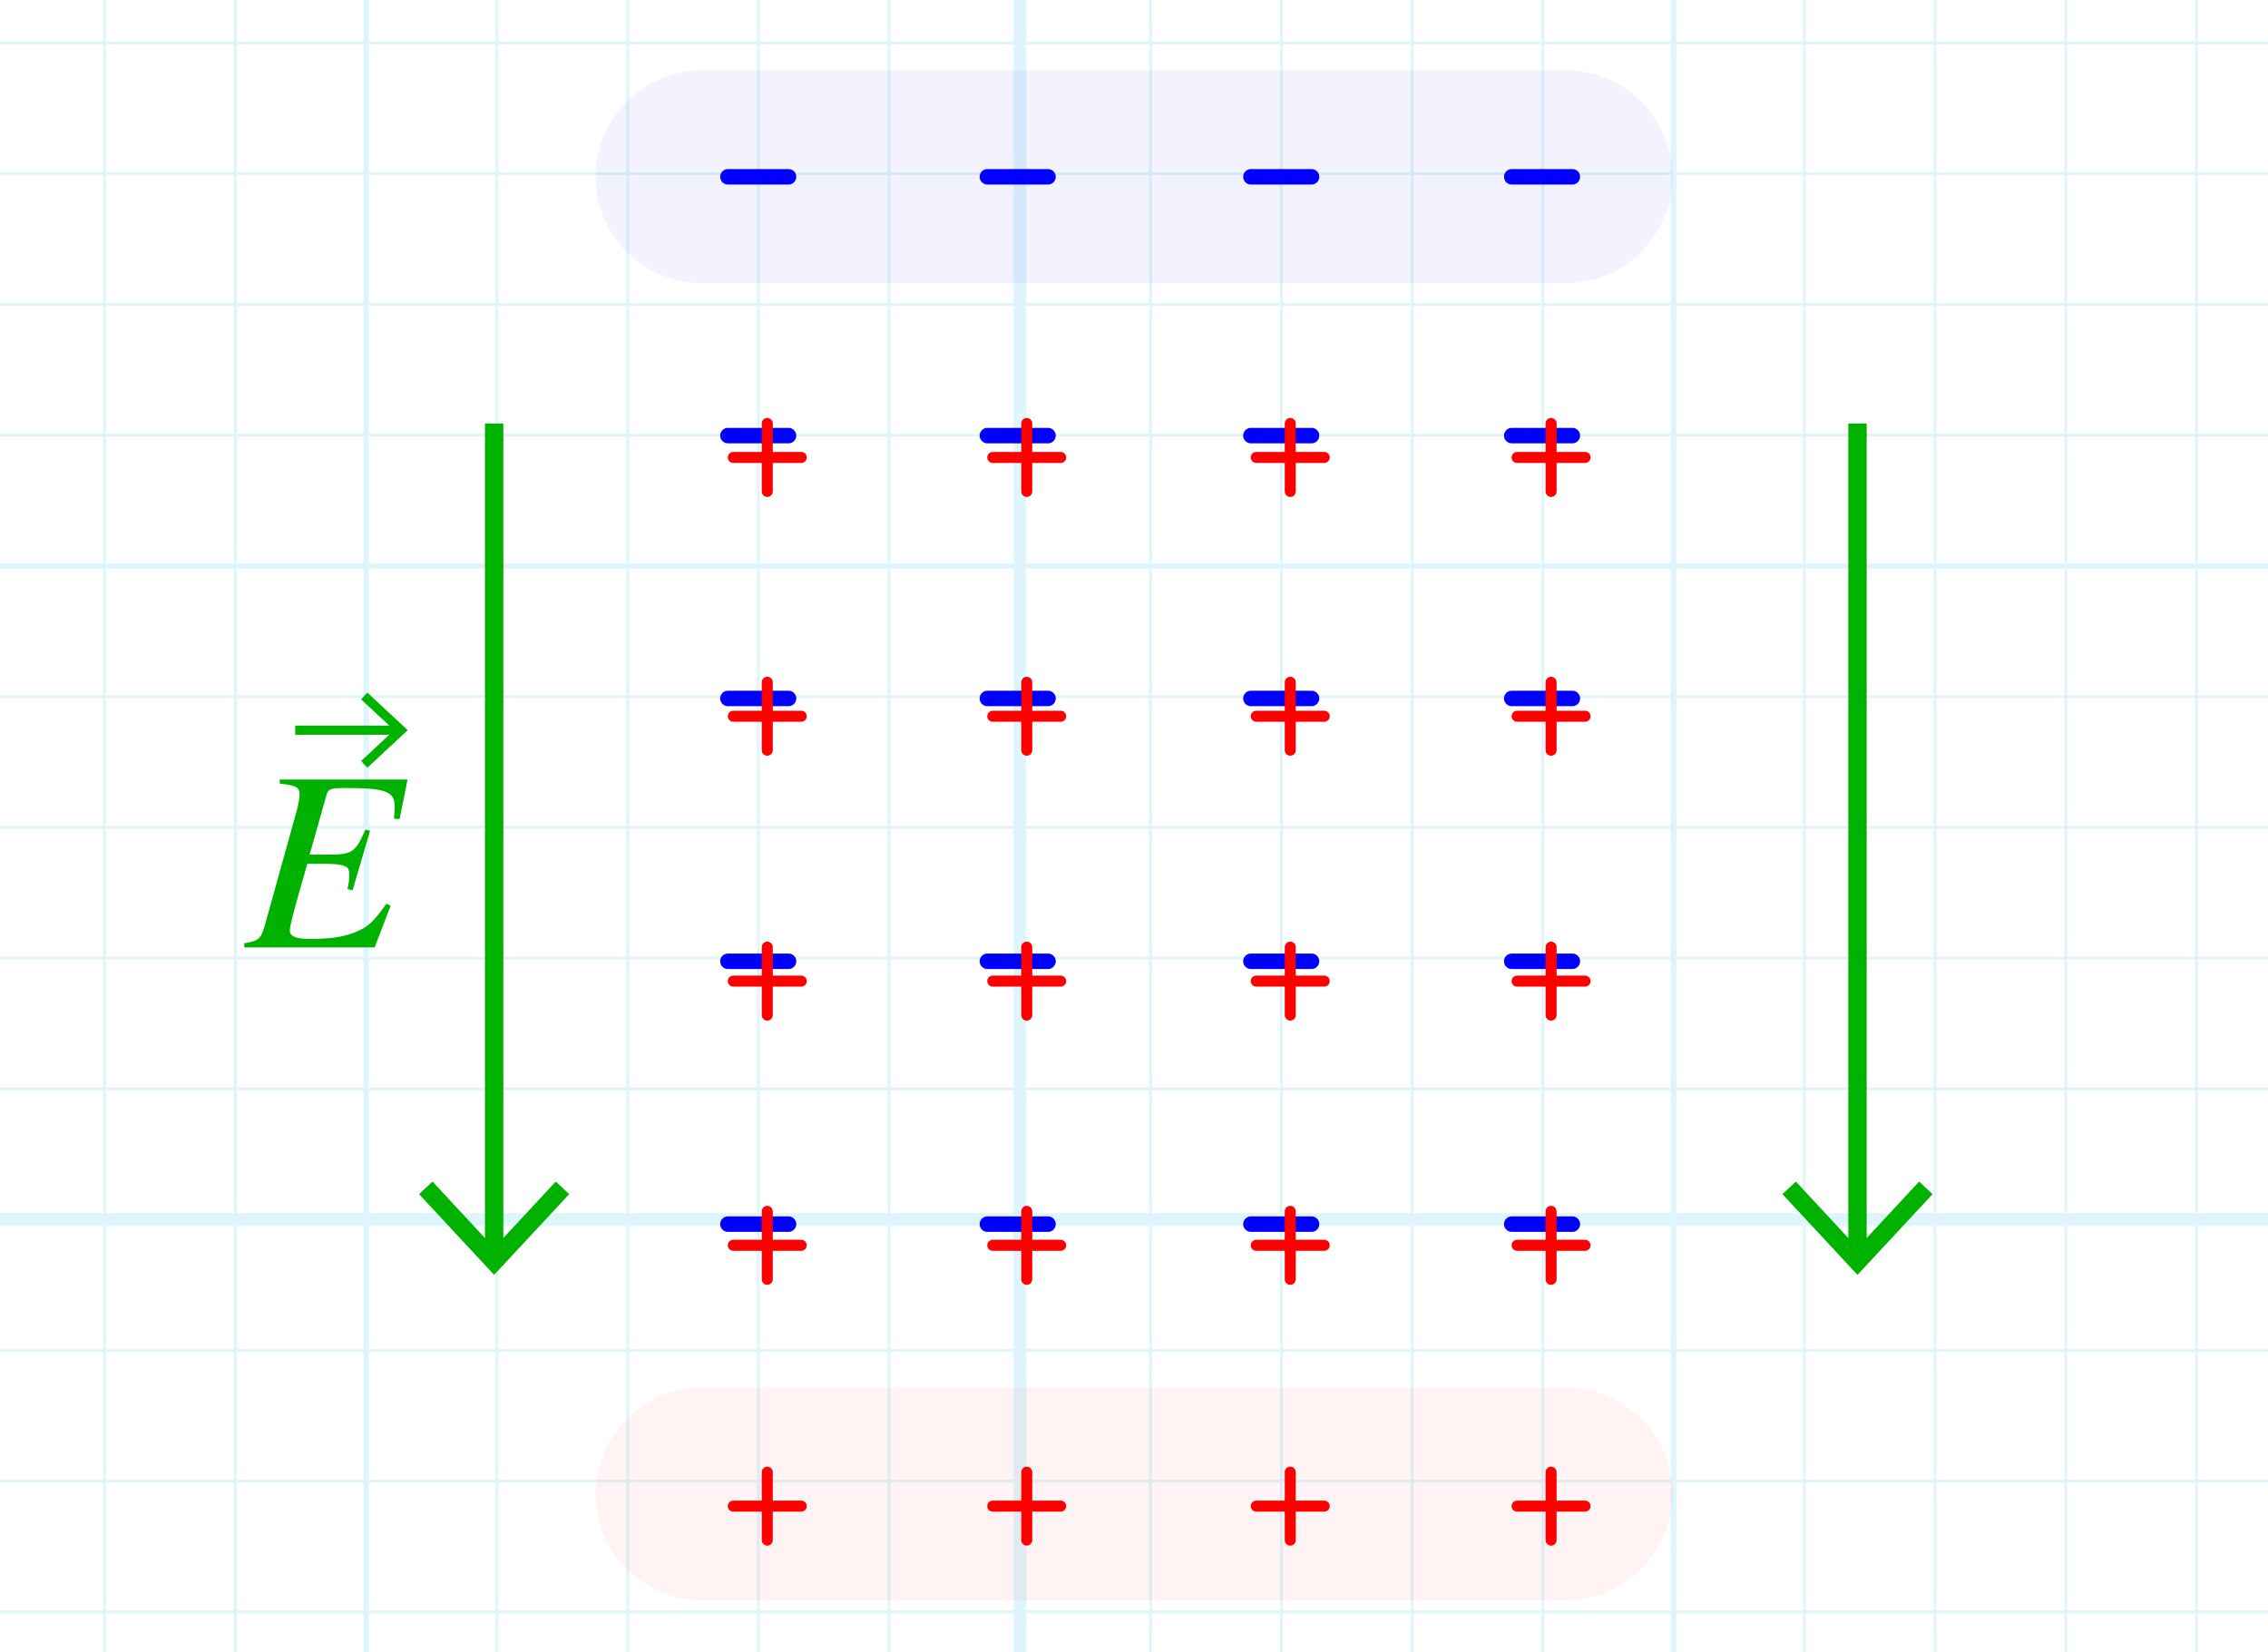 <?xml version="1.0" encoding="utf-8"?>
<!-- Generator: Adobe Illustrator 26.0.0, SVG Export Plug-In . SVG Version: 6.00 Build 0)  -->
<svg version="1.1" xmlns="http://www.w3.org/2000/svg" xmlns:xlink="http://www.w3.org/1999/xlink" x="0px" y="0px"
	 viewBox="0 0 123.552 90" style="enable-background:new 0 0 123.552 90;" xml:space="preserve">
<style type="text/css">
	.st0{opacity:0.5;}
	.st1{opacity:0.25;clip-path:url(#SVGID_00000016780176265886219250000009249690470909856902_);}
	.st2{fill:none;stroke:#00ABEB;stroke-width:0.15;stroke-miterlimit:10;}
	.st3{fill:none;stroke:#00ABEB;stroke-width:0.3;stroke-miterlimit:10;}
	.st4{fill:none;stroke:#00ABEB;stroke-width:0.7;stroke-miterlimit:10;}
	.st5{display:none;}
	.st6{display:inline;fill:none;stroke:#000000;stroke-width:1.795;stroke-miterlimit:10;}
	.st7{display:inline;}
	.st8{fill:none;stroke:#FF0000;stroke-width:0.987;stroke-linecap:round;stroke-linejoin:round;}
	.st9{fill:#FF0000;}
	.st10{fill:none;stroke:#000000;stroke-width:0.3;stroke-miterlimit:10;}
	.st11{display:inline;fill:none;stroke:#000000;stroke-width:1.843;stroke-miterlimit:10;}
	.st12{fill:none;stroke:#00B200;stroke-width:0.5;stroke-miterlimit:10;}
	.st13{fill:#00B200;}
	.st14{opacity:0.05;fill:#0000FF;}
	.st15{opacity:0.05;fill:#FF0000;}
	.st16{fill:none;stroke:#00B200;stroke-miterlimit:10;}
	.st17{fill:none;stroke:#0000FF;stroke-width:0.843;stroke-linecap:round;stroke-linejoin:round;stroke-miterlimit:10;}
	.st18{fill:none;stroke:#FF0000;stroke-width:0.6;stroke-linecap:round;stroke-linejoin:round;stroke-miterlimit:10;}
</style>
<g id="Graph_paper" class="st0">
	<g id="Clipped_grid">
		<defs>
			<rect id="SVGID_1_" x="-12.951" y="-2.552" width="188.613" height="138.479"/>
		</defs>
		<clipPath id="SVGID_00000099664248652687804810000013709738316653415071_">
			<use xlink:href="#SVGID_1_"  style="overflow:visible;"/>
		</clipPath>
		
			<g id="Grid_00000060005542146034257920000005065612243763103930_" style="opacity:0.25;clip-path:url(#SVGID_00000099664248652687804810000013709738316653415071_);">
			<g id="Horizontal_1_mm">
				<line class="st2" x1="-87.077" y1="-68.884" x2="482.884" y2="-68.884"/>
				<line class="st2" x1="-87.077" y1="-76.007" x2="482.884" y2="-76.007"/>
				<line class="st2" x1="-87.077" y1="351.334" x2="482.884" y2="351.334"/>
				<line class="st2" x1="-87.077" y1="344.211" x2="482.884" y2="344.211"/>
				<line class="st2" x1="-87.077" y1="337.09" x2="482.884" y2="337.09"/>
				<line class="st2" x1="-87.077" y1="329.967" x2="482.884" y2="329.967"/>
				<line class="st2" x1="-87.077" y1="322.844" x2="482.884" y2="322.844"/>
				<line class="st2" x1="-87.077" y1="315.723" x2="482.884" y2="315.723"/>
				<line class="st2" x1="-87.077" y1="308.6" x2="482.884" y2="308.6"/>
				<line class="st2" x1="-87.077" y1="301.479" x2="482.884" y2="301.479"/>
				<line class="st2" x1="-87.077" y1="294.355" x2="482.884" y2="294.355"/>
				<line class="st2" x1="-87.077" y1="287.232" x2="482.884" y2="287.232"/>
				<line class="st2" x1="-87.077" y1="280.111" x2="482.884" y2="280.111"/>
				<line class="st2" x1="-87.077" y1="272.988" x2="482.884" y2="272.988"/>
				<line class="st2" x1="-87.077" y1="265.865" x2="482.884" y2="265.865"/>
				<line class="st2" x1="-87.077" y1="258.744" x2="482.884" y2="258.744"/>
				<line class="st2" x1="-87.077" y1="251.621" x2="482.884" y2="251.621"/>
				<line class="st2" x1="-87.077" y1="244.498" x2="482.884" y2="244.498"/>
				<line class="st2" x1="-87.077" y1="237.377" x2="482.884" y2="237.377"/>
				<line class="st2" x1="-87.077" y1="230.254" x2="482.884" y2="230.254"/>
				<line class="st2" x1="-87.077" y1="223.131" x2="482.884" y2="223.131"/>
				<line class="st2" x1="-87.077" y1="216.01" x2="482.884" y2="216.01"/>
				<line class="st2" x1="-87.077" y1="208.887" x2="482.884" y2="208.887"/>
				<line class="st2" x1="-87.077" y1="201.763" x2="482.884" y2="201.763"/>
				<line class="st2" x1="-87.077" y1="194.642" x2="482.884" y2="194.642"/>
				<line class="st2" x1="-87.077" y1="187.519" x2="482.884" y2="187.519"/>
				<line class="st2" x1="-87.077" y1="180.398" x2="482.884" y2="180.398"/>
				<line class="st2" x1="-87.077" y1="173.275" x2="482.884" y2="173.275"/>
				<line class="st2" x1="-87.077" y1="166.152" x2="482.884" y2="166.152"/>
				<line class="st2" x1="-87.077" y1="159.031" x2="482.884" y2="159.031"/>
				<line class="st2" x1="-87.077" y1="151.908" x2="482.884" y2="151.908"/>
				<line class="st2" x1="-87.077" y1="144.785" x2="482.884" y2="144.785"/>
				<line class="st2" x1="-87.077" y1="137.664" x2="482.884" y2="137.664"/>
				<line class="st2" x1="-87.077" y1="130.541" x2="482.884" y2="130.541"/>
				<line class="st2" x1="-87.077" y1="123.418" x2="482.884" y2="123.418"/>
				<line class="st2" x1="-87.077" y1="116.298" x2="482.884" y2="116.298"/>
				<line class="st2" x1="-87.077" y1="109.174" x2="482.884" y2="109.174"/>
				<line class="st2" x1="-87.077" y1="102.051" x2="482.884" y2="102.051"/>
				<line class="st2" x1="-87.077" y1="94.931" x2="482.884" y2="94.931"/>
				<line class="st2" x1="-87.077" y1="87.807" x2="482.884" y2="87.807"/>
				<line class="st2" x1="-87.077" y1="80.684" x2="482.884" y2="80.684"/>
				<line class="st2" x1="-87.077" y1="73.564" x2="482.884" y2="73.564"/>
				<line class="st2" x1="-87.077" y1="66.439" x2="482.884" y2="66.439"/>
				<line class="st2" x1="-87.077" y1="59.319" x2="482.884" y2="59.319"/>
				<line class="st2" x1="-87.077" y1="52.195" x2="482.884" y2="52.195"/>
				<line class="st2" x1="-87.077" y1="45.072" x2="482.884" y2="45.072"/>
				<line class="st2" x1="-87.077" y1="37.952" x2="482.884" y2="37.952"/>
				<line class="st2" x1="-87.077" y1="30.829" x2="482.884" y2="30.829"/>
				<line class="st2" x1="-87.077" y1="23.705" x2="482.884" y2="23.705"/>
				<line class="st2" x1="-87.077" y1="16.585" x2="482.884" y2="16.585"/>
				<line class="st2" x1="-87.077" y1="9.462" x2="482.884" y2="9.462"/>
				<line class="st2" x1="-87.077" y1="2.338" x2="482.884" y2="2.338"/>
				<line class="st2" x1="-87.077" y1="-4.782" x2="482.884" y2="-4.782"/>
				<line class="st2" x1="-87.077" y1="-11.905" x2="482.884" y2="-11.905"/>
				<line class="st2" x1="-87.077" y1="-19.029" x2="482.884" y2="-19.029"/>
				<line class="st2" x1="-87.077" y1="-26.149" x2="482.884" y2="-26.149"/>
				<line class="st2" x1="-87.077" y1="-33.273" x2="482.884" y2="-33.273"/>
				<line class="st2" x1="-87.077" y1="-40.394" x2="482.884" y2="-40.394"/>
				<line class="st2" x1="-87.077" y1="-47.517" x2="482.884" y2="-47.517"/>
				<line class="st2" x1="-87.077" y1="-54.64" x2="482.884" y2="-54.64"/>
				<line class="st2" x1="-87.077" y1="-61.761" x2="482.884" y2="-61.761"/>
			</g>
			<g id="Vertical_1_mm">
				<g>
					<line class="st2" x1="-86.888" y1="351.299" x2="-86.888" y2="-76.196"/>
				</g>
				<line class="st2" x1="-79.767" y1="351.299" x2="-79.767" y2="-76.196"/>
				<line class="st2" x1="-72.644" y1="351.299" x2="-72.644" y2="-76.196"/>
				<line class="st2" x1="-65.521" y1="351.299" x2="-65.521" y2="-76.196"/>
				<line class="st2" x1="-58.4" y1="351.299" x2="-58.4" y2="-76.196"/>
				<line class="st2" x1="-51.277" y1="351.299" x2="-51.277" y2="-76.196"/>
				<line class="st2" x1="-44.154" y1="351.299" x2="-44.154" y2="-76.196"/>
				<line class="st2" x1="-37.033" y1="351.299" x2="-37.033" y2="-76.196"/>
				<line class="st2" x1="-29.909" y1="351.299" x2="-29.909" y2="-76.196"/>
				<line class="st2" x1="-22.788" y1="351.299" x2="-22.788" y2="-76.196"/>
				<line class="st2" x1="-15.665" y1="351.299" x2="-15.665" y2="-76.196"/>
				<line class="st2" x1="-8.542" y1="351.299" x2="-8.542" y2="-76.196"/>
				<line class="st2" x1="-1.421" y1="351.299" x2="-1.421" y2="-76.196"/>
				<line class="st2" x1="5.702" y1="351.299" x2="5.702" y2="-76.196"/>
				<line class="st2" x1="12.825" y1="351.299" x2="12.825" y2="-76.196"/>
				<line class="st2" x1="19.946" y1="351.299" x2="19.946" y2="-76.196"/>
				<line class="st2" x1="27.069" y1="351.299" x2="27.069" y2="-76.196"/>
				<line class="st2" x1="34.192" y1="351.299" x2="34.192" y2="-76.196"/>
				<line class="st2" x1="41.313" y1="351.299" x2="41.313" y2="-76.196"/>
				<line class="st2" x1="48.436" y1="351.299" x2="48.436" y2="-76.196"/>
				<line class="st2" x1="55.559" y1="351.299" x2="55.559" y2="-76.196"/>
				<line class="st2" x1="62.68" y1="351.299" x2="62.68" y2="-76.196"/>
				<line class="st2" x1="69.803" y1="351.299" x2="69.803" y2="-76.196"/>
				<line class="st2" x1="76.926" y1="351.299" x2="76.926" y2="-76.196"/>
				<line class="st2" x1="84.048" y1="351.299" x2="84.048" y2="-76.196"/>
				<line class="st2" x1="91.171" y1="351.299" x2="91.171" y2="-76.196"/>
				<line class="st2" x1="98.292" y1="351.299" x2="98.292" y2="-76.196"/>
				<line class="st2" x1="105.415" y1="351.299" x2="105.415" y2="-76.196"/>
				<line class="st2" x1="112.538" y1="351.299" x2="112.538" y2="-76.196"/>
				<line class="st2" x1="119.658" y1="351.299" x2="119.658" y2="-76.196"/>
				<line class="st2" x1="126.782" y1="351.299" x2="126.782" y2="-76.196"/>
				<line class="st2" x1="133.905" y1="351.299" x2="133.905" y2="-76.196"/>
				<line class="st2" x1="141.026" y1="351.299" x2="141.026" y2="-76.196"/>
				<line class="st2" x1="148.149" y1="351.299" x2="148.149" y2="-76.196"/>
				<line class="st2" x1="155.272" y1="351.299" x2="155.272" y2="-76.196"/>
				<line class="st2" x1="162.393" y1="351.299" x2="162.393" y2="-76.196"/>
				<line class="st2" x1="169.516" y1="351.299" x2="169.516" y2="-76.196"/>
				<line class="st2" x1="176.639" y1="351.299" x2="176.639" y2="-76.196"/>
				<line class="st2" x1="183.759" y1="351.299" x2="183.759" y2="-76.196"/>
				<line class="st2" x1="190.882" y1="351.299" x2="190.882" y2="-76.196"/>
				<line class="st2" x1="198.003" y1="351.299" x2="198.003" y2="-76.196"/>
				<line class="st2" x1="205.128" y1="351.299" x2="205.128" y2="-76.196"/>
				<line class="st2" x1="212.251" y1="351.299" x2="212.251" y2="-76.196"/>
				<line class="st2" x1="219.371" y1="351.299" x2="219.371" y2="-76.196"/>
				<line class="st2" x1="226.495" y1="351.299" x2="226.495" y2="-76.196"/>
				<line class="st2" x1="233.618" y1="351.299" x2="233.618" y2="-76.196"/>
				<line class="st2" x1="240.738" y1="351.299" x2="240.738" y2="-76.196"/>
				<line class="st2" x1="247.862" y1="351.299" x2="247.862" y2="-76.196"/>
				<line class="st2" x1="254.984" y1="351.299" x2="254.984" y2="-76.196"/>
				<line class="st2" x1="262.105" y1="351.299" x2="262.105" y2="-76.196"/>
				<line class="st2" x1="269.228" y1="351.299" x2="269.228" y2="-76.196"/>
				<line class="st2" x1="276.351" y1="351.299" x2="276.351" y2="-76.196"/>
				<line class="st2" x1="283.472" y1="351.299" x2="283.472" y2="-76.196"/>
				<line class="st2" x1="290.595" y1="351.299" x2="290.595" y2="-76.196"/>
				<line class="st2" x1="297.718" y1="351.299" x2="297.718" y2="-76.196"/>
				<line class="st2" x1="304.839" y1="351.299" x2="304.839" y2="-76.196"/>
				<line class="st2" x1="311.964" y1="351.299" x2="311.964" y2="-76.196"/>
				<line class="st2" x1="319.084" y1="351.299" x2="319.084" y2="-76.196"/>
				<line class="st2" x1="326.207" y1="351.299" x2="326.207" y2="-76.196"/>
				<line class="st2" x1="333.331" y1="351.299" x2="333.331" y2="-76.196"/>
				<line class="st2" x1="340.451" y1="351.299" x2="340.451" y2="-76.196"/>
				<line class="st2" x1="347.574" y1="351.299" x2="347.574" y2="-76.196"/>
				<line class="st2" x1="354.697" y1="351.299" x2="354.697" y2="-76.196"/>
				<line class="st2" x1="361.818" y1="351.299" x2="361.818" y2="-76.196"/>
				<line class="st2" x1="368.941" y1="351.299" x2="368.941" y2="-76.196"/>
				<line class="st2" x1="376.064" y1="351.299" x2="376.064" y2="-76.196"/>
				<line class="st2" x1="383.185" y1="351.299" x2="383.185" y2="-76.196"/>
				<line class="st2" x1="390.308" y1="351.299" x2="390.308" y2="-76.196"/>
				<line class="st2" x1="397.431" y1="351.299" x2="397.431" y2="-76.196"/>
				<line class="st2" x1="404.552" y1="351.299" x2="404.552" y2="-76.196"/>
				<line class="st2" x1="411.675" y1="351.299" x2="411.675" y2="-76.196"/>
				<line class="st2" x1="418.798" y1="351.299" x2="418.798" y2="-76.196"/>
				<line class="st2" x1="425.92" y1="351.299" x2="425.92" y2="-76.196"/>
				<line class="st2" x1="433.043" y1="351.299" x2="433.043" y2="-76.196"/>
				<line class="st2" x1="440.164" y1="351.299" x2="440.164" y2="-76.196"/>
				<line class="st2" x1="447.287" y1="351.299" x2="447.287" y2="-76.196"/>
				<line class="st2" x1="454.41" y1="351.299" x2="454.41" y2="-76.196"/>
				<line class="st2" x1="461.531" y1="351.299" x2="461.531" y2="-76.196"/>
				<line class="st2" x1="468.654" y1="351.299" x2="468.654" y2="-76.196"/>
				<line class="st2" x1="475.777" y1="351.299" x2="475.777" y2="-76.196"/>
				<line class="st2" x1="482.898" y1="351.299" x2="482.898" y2="-76.196"/>
			</g>
			<g id="Horizontal_5_mm_1_">
				<line class="st3" x1="-87.767" y1="351.334" x2="482.884" y2="351.334"/>
				<line class="st3" x1="-87.767" y1="315.723" x2="482.884" y2="315.723"/>
				<line class="st3" x1="-87.767" y1="280.111" x2="482.884" y2="280.111"/>
				<line class="st3" x1="-87.767" y1="244.498" x2="482.884" y2="244.498"/>
				<line class="st3" x1="-87.767" y1="208.887" x2="482.884" y2="208.887"/>
				<line class="st3" x1="-87.767" y1="173.275" x2="482.884" y2="173.275"/>
				<line class="st3" x1="-87.767" y1="137.664" x2="482.884" y2="137.664"/>
				<line class="st3" x1="-87.767" y1="102.051" x2="482.884" y2="102.051"/>
				<line class="st3" x1="-87.767" y1="66.439" x2="482.884" y2="66.439"/>
				<line class="st3" x1="-87.767" y1="30.829" x2="482.884" y2="30.829"/>
				<line class="st3" x1="-87.767" y1="-4.782" x2="482.884" y2="-4.782"/>
			</g>
			<g id="Vertical_5_mm">
				<line class="st3" x1="-86.888" y1="351.299" x2="-86.888" y2="-76.887"/>
				<line class="st3" x1="-51.277" y1="351.299" x2="-51.277" y2="-76.887"/>
				<line class="st3" x1="-15.665" y1="351.299" x2="-15.665" y2="-76.887"/>
				<line class="st3" x1="19.946" y1="351.299" x2="19.946" y2="-76.887"/>
				<line class="st3" x1="55.559" y1="351.299" x2="55.559" y2="-76.887"/>
				<line class="st3" x1="91.171" y1="351.299" x2="91.171" y2="-76.887"/>
				<line class="st3" x1="126.782" y1="351.299" x2="126.782" y2="-76.887"/>
				<line class="st3" x1="162.393" y1="351.299" x2="162.393" y2="-76.887"/>
				<line class="st3" x1="198.003" y1="351.299" x2="198.003" y2="-76.887"/>
				<line class="st3" x1="233.618" y1="351.299" x2="233.618" y2="-76.887"/>
				<line class="st3" x1="269.228" y1="351.299" x2="269.228" y2="-76.887"/>
				<line class="st3" x1="304.839" y1="351.299" x2="304.839" y2="-76.887"/>
				<line class="st3" x1="340.451" y1="351.299" x2="340.451" y2="-76.887"/>
				<line class="st3" x1="376.064" y1="351.299" x2="376.064" y2="-76.887"/>
				<line class="st3" x1="411.675" y1="351.299" x2="411.675" y2="-76.887"/>
				<line class="st3" x1="447.287" y1="351.299" x2="447.287" y2="-76.887"/>
				<line class="st3" x1="482.898" y1="351.299" x2="482.898" y2="-76.887"/>
			</g>
			<g id="Horizontal_10_mm">
				<line id="_x31_9_1_" class="st4" x1="-87.767" y1="351.334" x2="482.884" y2="351.334"/>
				<line id="_x32_0" class="st4" x1="-87.767" y1="280.111" x2="482.884" y2="280.111"/>
				<line id="_x32_1" class="st4" x1="-87.767" y1="208.887" x2="482.884" y2="208.887"/>
				<line id="_x32_2" class="st4" x1="-87.767" y1="137.664" x2="482.884" y2="137.664"/>
				<line id="_x32_3" class="st4" x1="-87.767" y1="66.439" x2="482.884" y2="66.439"/>
				<line id="_x32_4" class="st4" x1="-87.767" y1="-4.782" x2="482.884" y2="-4.782"/>
				<line id="_x32_5" class="st4" x1="-87.767" y1="-76.007" x2="482.884" y2="-76.007"/>
			</g>
			<g id="Vertical_10_mm">
				<line id="_x30_" class="st4" x1="-86.888" y1="351.299" x2="-86.888" y2="-76.887"/>
				<line id="_x31_" class="st4" x1="-15.665" y1="351.299" x2="-15.665" y2="-76.887"/>
				<line id="_x32_" class="st4" x1="55.559" y1="351.299" x2="55.559" y2="-76.887"/>
				<line id="_x33_" class="st4" x1="126.782" y1="351.299" x2="126.782" y2="-76.887"/>
				<line id="_x34_" class="st4" x1="198.003" y1="351.299" x2="198.003" y2="-76.887"/>
				<line id="_x35_" class="st4" x1="269.228" y1="351.299" x2="269.228" y2="-76.887"/>
				<line id="_x36_" class="st4" x1="340.451" y1="351.299" x2="340.451" y2="-76.887"/>
				<line id="_x37_" class="st4" x1="411.675" y1="351.299" x2="411.675" y2="-76.887"/>
				<line id="_x38_" class="st4" x1="482.898" y1="351.299" x2="482.898" y2="-76.887"/>
			</g>
		</g>
	</g>
</g>
<g id="Layer_4" class="st5">
	<line class="st6" x1="22.307" y1="45.374" x2="141.026" y2="45.374"/>
	<line class="st6" x1="22.307" y1="88" x2="141.026" y2="88"/>
	<g id="E_vectors_00000159445760926545561910000011963396351350366393_" class="st7">
		<g>
			<g>
				<line class="st8" x1="48.436" y1="46.81" x2="48.436" y2="86.046"/>
				<g>
					<polygon class="st9" points="44.399,82.775 45.122,82.102 48.435,85.667 51.749,82.102 52.472,82.775 48.435,87.117 					"/>
				</g>
			</g>
		</g>
	</g>
	
		<g id="page1_00000026884569438797968800000008227908520844304561_" transform="matrix(1.13 0 0 1.13 -63.986 -66.769)" class="st7">
		<g id="page1_00000137852447742646975830000008036070990958099633_" transform="matrix(1.13 0 0 1.13 -63.986 -64.898)">
			<g>
				<path id="g0-0_00000087378750117470034160000018214999111139115966_" d="M225.675,178.723c0.18,0,0.37,0,0.37-0.212
					c0-0.212-0.19-0.212-0.37-0.212h-5.724c-0.18,0-0.37,0-0.37,0.212c0,0.212,0.19,0.212,0.37,0.212H225.675z"/>
			</g>
			<g>
				<path id="g1-27_00000119076178614626798960000004482211330424034488_" d="M232.306,177.168c0.138,0,0.487,0,0.487-0.339
					c0-0.233-0.201-0.233-0.391-0.233h-2.338c-1.587,0-2.73,1.767-2.73,3.015c0,0.899,0.582,1.65,1.534,1.65
					c1.248,0,2.613-1.344,2.613-2.931c0-0.413-0.095-0.815-0.349-1.164H232.306z M228.878,181.051c-0.54,0-0.931-0.413-0.931-1.143
					c0-0.635,0.381-2.74,1.936-2.74c0.455,0,0.963,0.222,0.963,1.037c0,0.37-0.169,1.259-0.54,1.873
					C229.926,180.701,229.354,181.051,228.878,181.051z"/>
			</g>
			<g>
				<path id="g1-65" d="M234.998,179.982c-0.37,0.624-0.73,0.836-1.238,0.868c-0.116,0.011-0.201,0.011-0.201,0.201
					c0,0.063,0.053,0.106,0.127,0.106c0.19,0,0.667-0.021,0.857-0.021c0.307,0,0.645,0.021,0.942,0.021c0.063,0,0.19,0,0.19-0.201
					c0-0.095-0.085-0.106-0.148-0.106c-0.243-0.021-0.444-0.106-0.444-0.36c0-0.148,0.063-0.264,0.201-0.497l0.804-1.333h2.698
					c0.011,0.095,0.011,0.18,0.021,0.275c0.032,0.275,0.159,1.375,0.159,1.576c0,0.317-0.54,0.339-0.709,0.339
					c-0.116,0-0.233,0-0.233,0.19c0,0.116,0.095,0.116,0.159,0.116c0.18,0,0.391-0.021,0.571-0.021h0.603
					c0.645,0,1.111,0.021,1.121,0.021c0.074,0,0.19,0,0.19-0.201c0-0.106-0.095-0.106-0.254-0.106c-0.582,0-0.592-0.095-0.624-0.413
					l-0.645-6.602c-0.021-0.212-0.063-0.233-0.18-0.233c-0.106,0-0.169,0.021-0.264,0.18L234.998,179.982z M236.267,178.353
					l2.127-3.555l0.36,3.555H236.267z"/>
			</g>
		</g>
		<g id="page1_00000065780087506665020890000017529942047972258209_" transform="matrix(1.13 0 0 1.13 -63.986 -64.898)">
			<g>
				<path id="g1-43_00000073702636084763669420000018444083619857508772_" d="M223.157,145.5h2.92c0.148,0,0.339,0,0.339-0.19
					c0-0.201-0.18-0.201-0.339-0.201h-2.92v-2.92c0-0.148,0-0.339-0.19-0.339c-0.201,0-0.201,0.18-0.201,0.339v2.92h-2.92
					c-0.148,0-0.339,0-0.339,0.19c0,0.201,0.18,0.201,0.339,0.201h2.92v2.92c0,0.148,0,0.339,0.19,0.339
					c0.201,0,0.201-0.18,0.201-0.339V145.5z"/>
			</g>
			<g>
				<path id="g0-27" d="M232.368,143.955c0.138,0,0.487,0,0.487-0.339c0-0.233-0.201-0.233-0.391-0.233h-2.338
					c-1.587,0-2.73,1.767-2.73,3.015c0,0.899,0.582,1.65,1.534,1.65c1.248,0,2.613-1.344,2.613-2.931
					c0-0.413-0.095-0.815-0.349-1.164H232.368z M228.94,147.838c-0.54,0-0.931-0.413-0.931-1.143c0-0.635,0.381-2.74,1.936-2.74
					c0.455,0,0.963,0.222,0.963,1.037c0,0.37-0.169,1.259-0.54,1.873C229.987,147.489,229.416,147.838,228.94,147.838z"/>
			</g>
			<g>
				<path id="g0-65" d="M235.059,146.769c-0.37,0.624-0.73,0.836-1.238,0.868c-0.116,0.011-0.201,0.011-0.201,0.201
					c0,0.063,0.053,0.106,0.127,0.106c0.19,0,0.667-0.021,0.857-0.021c0.307,0,0.645,0.021,0.942,0.021c0.063,0,0.19,0,0.19-0.201
					c0-0.095-0.085-0.106-0.148-0.106c-0.243-0.021-0.444-0.106-0.444-0.36c0-0.148,0.063-0.264,0.201-0.497l0.804-1.333h2.698
					c0.011,0.095,0.011,0.18,0.021,0.275c0.032,0.275,0.159,1.375,0.159,1.576c0,0.317-0.54,0.339-0.709,0.339
					c-0.116,0-0.233,0-0.233,0.19c0,0.116,0.095,0.116,0.159,0.116c0.18,0,0.391-0.021,0.571-0.021h0.603
					c0.645,0,1.111,0.021,1.121,0.021c0.074,0,0.19,0,0.19-0.201c0-0.106-0.095-0.106-0.254-0.106c-0.582,0-0.592-0.095-0.624-0.413
					l-0.645-6.602c-0.021-0.212-0.063-0.233-0.18-0.233c-0.106,0-0.169,0.021-0.264,0.18L235.059,146.769z M236.329,145.14
					l2.127-3.555l0.36,3.555H236.329z"/>
			</g>
		</g>
	</g>
	
		<g id="page1_00000001653487410916423210000016095628448541005190_" transform="matrix(1.13 0 0 1.13 -63.986 -61.014)" class="st7">
		<g>
			<g id="g0-69">
				<path class="st9" d="M118.771,111.776c0.012-0.036,0.048-0.12,0.048-0.167c0-0.06-0.048-0.12-0.12-0.12
					c-0.048,0-0.072,0.012-0.108,0.048c-0.024,0.012-0.024,0.036-0.132,0.275c-0.705,1.674-1.219,2.391-3.132,2.391h-1.745
					c-0.167,0-0.191,0-0.263-0.012c-0.132-0.012-0.143-0.036-0.143-0.132c0-0.084,0.024-0.155,0.048-0.263l0.825-3.3h1.184
					c0.933,0,1.004,0.203,1.004,0.562c0,0.12,0,0.227-0.084,0.586c-0.024,0.048-0.036,0.096-0.036,0.132
					c0,0.084,0.06,0.12,0.132,0.12c0.108,0,0.12-0.084,0.167-0.251l0.681-2.774c0-0.06-0.048-0.12-0.12-0.12
					c-0.108,0-0.12,0.048-0.167,0.215c-0.239,0.921-0.478,1.184-1.542,1.184h-1.136l0.741-2.941
					c0.108-0.418,0.132-0.454,0.622-0.454h1.71c1.47,0,1.769,0.395,1.769,1.303c0,0.012,0,0.347-0.048,0.741
					c-0.012,0.048-0.024,0.12-0.024,0.143c0,0.096,0.06,0.132,0.132,0.132c0.084,0,0.132-0.048,0.155-0.263l0.251-2.092
					c0-0.036,0.024-0.155,0.024-0.179c0-0.132-0.108-0.132-0.323-0.132h-5.834c-0.227,0-0.347,0-0.347,0.215
					c0,0.132,0.084,0.132,0.287,0.132c0.741,0,0.741,0.084,0.741,0.215c0,0.06-0.012,0.108-0.048,0.239l-1.614,6.456
					c-0.108,0.418-0.132,0.538-0.968,0.538c-0.227,0-0.347,0-0.347,0.215c0,0.132,0.072,0.132,0.311,0.132h6.001
					c0.263,0,0.275-0.012,0.359-0.203L118.771,111.776z"/>
			</g>
		</g>
		<g>
			<g id="g2-61">
				<path class="st9" d="M131.219,110.676c0.167,0,0.383,0,0.383-0.215c0-0.227-0.203-0.227-0.383-0.227h-7.042
					c-0.167,0-0.383,0-0.383,0.215c0,0.227,0.203,0.227,0.383,0.227H131.219z M131.219,112.9c0.167,0,0.383,0,0.383-0.215
					c0-0.227-0.203-0.227-0.383-0.227h-7.042c-0.167,0-0.383,0-0.383,0.215c0,0.227,0.203,0.227,0.383,0.227H131.219z"/>
			</g>
		</g>
		<g>
			<g id="g0-27_00000143597986707832021580000005236723229426170023_">
				<path class="st9" d="M144.032,101.955c0.155,0,0.55,0,0.55-0.383c0-0.263-0.227-0.263-0.442-0.263h-2.642
					c-1.793,0-3.084,1.997-3.084,3.407c0,1.016,0.658,1.865,1.734,1.865c1.411,0,2.953-1.518,2.953-3.312
					c0-0.466-0.108-0.921-0.395-1.315H144.032z M140.159,106.342c-0.61,0-1.052-0.466-1.052-1.291c0-0.717,0.43-3.096,2.188-3.096
					c0.514,0,1.088,0.251,1.088,1.172c0,0.418-0.191,1.423-0.61,2.116C141.342,105.948,140.697,106.342,140.159,106.342z"/>
			</g>
		</g>
		<g>
			<rect x="136.156" y="111.29" class="st9" width="10.689" height="0.54"/>
		</g>
		<g>
			<g id="g0-15_00000071536851304160802210000014639051197091374494_">
				<path class="st9" d="M140.25,120.036c0.179,0,0.383,0,0.383-0.191c0-0.155-0.12-0.155-0.335-0.155h-1.937
					c0.299-1.088,1.004-1.745,2.068-1.745h0.347c0.203,0,0.383,0,0.383-0.191c0-0.155-0.132-0.155-0.347-0.155h-0.406
					c-1.47,0-3.084,1.172-3.084,3.049c0,1.327,0.897,2.224,2.08,2.224c0.765,0,1.518-0.478,1.518-0.598
					c0-0.072-0.036-0.143-0.108-0.143c-0.036,0-0.06,0.012-0.12,0.06c-0.454,0.299-0.897,0.442-1.255,0.442
					c-0.634,0-1.303-0.418-1.303-1.578c0-0.227,0.024-0.538,0.132-1.016H140.25z"/>
			</g>
		</g>
		<g>
			<g id="g1-48_00000041287893323140830700000012837574671086936983_">
				<path class="st9" d="M145.395,122.001c0-0.853-0.088-1.371-0.351-1.881c-0.351-0.701-0.996-0.877-1.435-0.877
					c-1.004,0-1.371,0.749-1.482,0.972c-0.287,0.582-0.303,1.371-0.303,1.785c0,0.526,0.024,1.331,0.406,1.969
					c0.367,0.59,0.956,0.741,1.379,0.741c0.383,0,1.068-0.12,1.467-0.909C145.371,123.228,145.395,122.519,145.395,122.001z
					 M143.609,124.488c-0.271,0-0.821-0.128-0.988-0.964c-0.088-0.454-0.088-1.203-0.088-1.618c0-0.55,0-1.108,0.088-1.546
					c0.167-0.813,0.789-0.893,0.988-0.893c0.271,0,0.821,0.135,0.98,0.861c0.096,0.438,0.096,1.036,0.096,1.578
					c0,0.47,0,1.188-0.096,1.634C144.422,124.376,143.872,124.488,143.609,124.488z"/>
			</g>
		</g>
	</g>
	<g id="page1" transform="matrix(1.13 0 0 1.13 -63.986 -65.346)" class="st7">
		<g>
			<g id="g0-69_00000170993558231392667810000013825224752710190779_">
				<path class="st9" d="M118.771,79.658c0.012-0.036,0.048-0.12,0.048-0.167c0-0.06-0.048-0.12-0.12-0.12
					c-0.048,0-0.072,0.012-0.108,0.048c-0.024,0.012-0.024,0.036-0.132,0.275c-0.705,1.674-1.219,2.391-3.132,2.391h-1.745
					c-0.167,0-0.191,0-0.263-0.012c-0.132-0.012-0.143-0.036-0.143-0.132c0-0.084,0.024-0.155,0.048-0.263l0.825-3.3h1.184
					c0.933,0,1.004,0.203,1.004,0.562c0,0.12,0,0.227-0.084,0.586c-0.024,0.048-0.036,0.096-0.036,0.132
					c0,0.084,0.06,0.12,0.132,0.12c0.108,0,0.12-0.084,0.167-0.251l0.681-2.774c0-0.06-0.048-0.12-0.12-0.12
					c-0.108,0-0.12,0.048-0.167,0.215c-0.239,0.921-0.478,1.184-1.542,1.184h-1.136l0.741-2.941
					c0.108-0.418,0.132-0.454,0.622-0.454h1.71c1.47,0,1.769,0.395,1.769,1.303c0,0.012,0,0.347-0.048,0.741
					c-0.012,0.048-0.024,0.12-0.024,0.143c0,0.096,0.06,0.132,0.132,0.132c0.084,0,0.132-0.048,0.155-0.263l0.251-2.092
					c0-0.036,0.024-0.155,0.024-0.179c0-0.132-0.108-0.132-0.323-0.132h-5.834c-0.227,0-0.347,0-0.347,0.215
					c0,0.132,0.084,0.132,0.287,0.132c0.741,0,0.741,0.084,0.741,0.215c0,0.06-0.012,0.108-0.048,0.239l-1.614,6.456
					c-0.108,0.418-0.132,0.538-0.968,0.538c-0.227,0-0.347,0-0.347,0.215c0,0.132,0.072,0.132,0.311,0.132h6.001
					c0.263,0,0.275-0.012,0.359-0.203L118.771,79.658z"/>
			</g>
		</g>
		<g>
			<g id="g1-61">
				<path class="st9" d="M131.219,78.558c0.167,0,0.383,0,0.383-0.215c0-0.227-0.203-0.227-0.383-0.227h-7.042
					c-0.167,0-0.383,0-0.383,0.215c0,0.227,0.203,0.227,0.383,0.227H131.219z M131.219,80.781c0.167,0,0.383,0,0.383-0.215
					c0-0.227-0.203-0.227-0.383-0.227h-7.042c-0.167,0-0.383,0-0.383,0.215c0,0.227,0.203,0.227,0.383,0.227H131.219z"/>
			</g>
		</g>
		<g>
			<g id="g1-48">
				<path class="st9" d="M140.931,78.606c0-0.992-0.06-1.961-0.49-2.869c-0.49-0.992-1.351-1.255-1.937-1.255
					c-0.693,0-1.542,0.347-1.985,1.339c-0.335,0.753-0.454,1.494-0.454,2.786c0,1.16,0.084,2.032,0.514,2.881
					c0.466,0.909,1.291,1.196,1.913,1.196c1.04,0,1.638-0.622,1.985-1.315C140.907,80.471,140.931,79.299,140.931,78.606z
					 M138.492,82.443c-0.383,0-1.16-0.215-1.387-1.518c-0.132-0.717-0.132-1.626-0.132-2.463c0-0.98,0-1.865,0.191-2.57
					c0.203-0.801,0.813-1.172,1.327-1.172c0.454,0,1.148,0.275,1.375,1.303c0.155,0.681,0.155,1.626,0.155,2.439
					c0,0.801,0,1.71-0.132,2.439C139.664,82.216,138.911,82.443,138.492,82.443z"/>
			</g>
		</g>
	</g>
	
		<g id="page1_00000018919374282306761810000011191708843755862190_" transform="matrix(1.13 0 0 1.13 -63.986 -65.346)" class="st7">
		<g>
			<g id="g0-69_00000165213878590899576010000018048548116088682680_">
				<path class="st9" d="M118.771,159.005c0.012-0.036,0.048-0.12,0.048-0.167c0-0.06-0.048-0.12-0.12-0.12
					c-0.048,0-0.072,0.012-0.108,0.048c-0.024,0.012-0.024,0.036-0.132,0.275c-0.705,1.674-1.219,2.391-3.132,2.391h-1.745
					c-0.167,0-0.191,0-0.263-0.012c-0.132-0.012-0.143-0.036-0.143-0.132c0-0.084,0.024-0.155,0.048-0.263l0.825-3.3h1.184
					c0.933,0,1.004,0.203,1.004,0.562c0,0.12,0,0.227-0.084,0.586c-0.024,0.048-0.036,0.096-0.036,0.132
					c0,0.084,0.06,0.12,0.132,0.12c0.108,0,0.12-0.084,0.167-0.251l0.681-2.774c0-0.06-0.048-0.12-0.12-0.12
					c-0.108,0-0.12,0.048-0.167,0.215c-0.239,0.921-0.478,1.184-1.542,1.184h-1.136l0.741-2.941
					c0.108-0.418,0.132-0.454,0.622-0.454h1.71c1.47,0,1.769,0.395,1.769,1.303c0,0.012,0,0.347-0.048,0.741
					c-0.012,0.048-0.024,0.12-0.024,0.143c0,0.096,0.06,0.132,0.132,0.132c0.084,0,0.132-0.048,0.155-0.263l0.251-2.092
					c0-0.036,0.024-0.155,0.024-0.179c0-0.132-0.108-0.132-0.323-0.132h-5.834c-0.227,0-0.347,0-0.347,0.215
					c0,0.132,0.084,0.132,0.287,0.132c0.741,0,0.741,0.084,0.741,0.215c0,0.06-0.012,0.108-0.048,0.239l-1.614,6.456
					c-0.108,0.418-0.132,0.538-0.968,0.538c-0.227,0-0.347,0-0.347,0.215c0,0.132,0.072,0.132,0.311,0.132h6.001
					c0.263,0,0.275-0.012,0.359-0.203L118.771,159.005z"/>
			</g>
		</g>
		<g>
			<g id="g1-61_00000051384674449242715540000016565010015779379391_">
				<path class="st9" d="M131.219,157.905c0.167,0,0.383,0,0.383-0.215c0-0.227-0.203-0.227-0.383-0.227h-7.042
					c-0.167,0-0.383,0-0.383,0.215c0,0.227,0.203,0.227,0.383,0.227H131.219z M131.219,160.129c0.167,0,0.383,0,0.383-0.215
					c0-0.227-0.203-0.227-0.383-0.227h-7.042c-0.167,0-0.383,0-0.383,0.215c0,0.227,0.203,0.227,0.383,0.227H131.219z"/>
			</g>
		</g>
		<g>
			<g id="g1-48_00000181084955997476922830000000212984536894726284_">
				<path class="st9" d="M140.931,157.953c0-0.992-0.06-1.961-0.49-2.869c-0.49-0.992-1.351-1.255-1.937-1.255
					c-0.693,0-1.542,0.347-1.985,1.339c-0.335,0.753-0.454,1.494-0.454,2.786c0,1.16,0.084,2.032,0.514,2.881
					c0.466,0.909,1.291,1.196,1.913,1.196c1.04,0,1.638-0.622,1.985-1.315C140.907,159.818,140.931,158.646,140.931,157.953z
					 M138.492,161.79c-0.383,0-1.16-0.215-1.387-1.518c-0.132-0.717-0.132-1.626-0.132-2.463c0-0.98,0-1.865,0.191-2.57
					c0.203-0.801,0.813-1.172,1.327-1.172c0.454,0,1.148,0.275,1.375,1.303c0.155,0.681,0.155,1.626,0.155,2.439
					c0,0.801,0,1.71-0.132,2.439C139.664,161.563,138.911,161.79,138.492,161.79z"/>
			</g>
		</g>
	</g>
	<g id="E_vectors_00000057856751766655653430000011914616424875839892_" class="st7">
		<g>
			<g>
				<line class="st8" x1="117.166" y1="46.81" x2="117.166" y2="86.046"/>
				<g>
					<polygon class="st9" points="113.128,82.775 113.851,82.102 117.165,85.667 120.479,82.102 121.202,82.775 117.165,87.117 
											"/>
				</g>
			</g>
		</g>
	</g>
	<g class="st7">
		<g>
			<line class="st10" x1="12.81" y1="45.4" x2="12.81" y2="87.725"/>
			<g>
				<rect x="11.835" y="45.25" width="1.95" height="0.3"/>
			</g>
			<g>
				<rect x="11.835" y="87.575" width="1.95" height="0.3"/>
			</g>
		</g>
	</g>
	<g class="st7">
		<path d="M10.309,68.138c-0.854,1.219-1.331,1.597-2.045,1.597c-0.378,0-0.616-0.224-0.616-0.588c0-0.168,0.098-0.602,0.28-1.289
			l0.771-2.899c0.056-0.224,0.098-0.406,0.098-0.462c0-0.21-0.07-0.35-0.392-0.35c-0.504,0-1.401,0.854-2.129,1.961
			c-0.561,0.854-0.785,1.345-1.345,3.502H3.879l2.045-7.76c0.112-0.434,0.182-0.672,0.182-0.868c0-0.238-0.322-0.351-0.574-0.351
			H5.154v-0.21c0.84-0.098,1.387-0.196,2.199-0.378l0.098,0.084l-1.695,6.261c1.261-2.045,2.354-2.956,3.222-2.956
			c0.645,0,0.911,0.42,0.911,0.938c0,0.35-0.252,1.387-0.672,2.704c-0.238,0.728-0.462,1.597-0.462,1.75
			c0,0.14,0.098,0.252,0.224,0.252c0.224,0,0.393-0.168,1.149-1.121L10.309,68.138z"/>
	</g>
	
		<g id="page1_00000155844569433064397180000002808296276017533369_" transform="matrix(1.13 0 0 1.13 -63.986 -64.898)" class="st7">
		<g>
			<path id="g1-115" d="M79.892,140.837c0-0.215,0-0.275-0.12-0.275c-0.096,0-0.323,0.263-0.406,0.371
				c-0.371-0.299-0.741-0.371-1.124-0.371c-1.447,0-1.877,0.789-1.877,1.447c0,0.132,0,0.55,0.454,0.968
				c0.383,0.335,0.789,0.418,1.339,0.526c0.658,0.132,0.813,0.167,1.112,0.406c0.215,0.179,0.371,0.442,0.371,0.777
				c0,0.514-0.299,1.088-1.351,1.088c-0.789,0-1.363-0.454-1.626-1.65c-0.048-0.215-0.048-0.227-0.06-0.239
				c-0.024-0.048-0.072-0.048-0.108-0.048c-0.132,0-0.132,0.06-0.132,0.275v1.626c0,0.215,0,0.275,0.12,0.275
				c0.06,0,0.072-0.012,0.275-0.263c0.06-0.084,0.06-0.108,0.239-0.299c0.454,0.562,1.1,0.562,1.303,0.562
				c1.255,0,1.877-0.693,1.877-1.638c0-0.646-0.395-1.028-0.502-1.136c-0.43-0.371-0.753-0.442-1.542-0.586
				c-0.359-0.072-1.231-0.239-1.231-0.956c0-0.371,0.251-0.921,1.327-0.921c1.303,0,1.375,1.112,1.399,1.482
				c0.012,0.096,0.096,0.096,0.132,0.096c0.132,0,0.132-0.06,0.132-0.275V140.837z"/>
		</g>
		<g>
			<path id="g1-117" d="M84.223,140.753v0.347c0.813,0,0.909,0.084,0.909,0.669v2.14c0,1.016-0.538,1.865-1.435,1.865
				c-0.98,0-1.04-0.562-1.04-1.196v-3.957l-1.686,0.132v0.347c0.909,0,0.909,0.036,0.909,1.1v1.793c0,0.741,0,1.172,0.359,1.566
				c0.287,0.311,0.777,0.454,1.387,0.454c0.203,0,0.586,0,0.992-0.347c0.347-0.275,0.538-0.729,0.538-0.729v1.076l1.662-0.12v-0.347
				c-0.813,0-0.909-0.084-0.909-0.669v-4.256L84.223,140.753z"/>
		</g>
		<g>
			<path id="g1-114" d="M89.088,143.108c0-1.16,0.478-2.248,1.399-2.248c0.096,0,0.12,0,0.167,0.012
				c-0.096,0.048-0.287,0.12-0.287,0.442c0,0.347,0.275,0.478,0.466,0.478c0.239,0,0.478-0.155,0.478-0.478
				c0-0.359-0.323-0.693-0.837-0.693c-1.016,0-1.363,1.1-1.435,1.327h-0.012v-1.327l-1.602,0.132v0.347
				c0.813,0,0.909,0.084,0.909,0.669v3.24c0,0.538-0.132,0.538-0.909,0.538v0.347c0.335-0.024,0.992-0.024,1.351-0.024
				c0.323,0,1.172,0,1.447,0.024v-0.347h-0.239c-0.873,0-0.897-0.132-0.897-0.562V143.108z"/>
		</g>
		<g>
			<path id="g1-102" d="M93.7,141.088h1.351v-0.347h-1.375v-1.399c0-1.076,0.55-1.626,1.04-1.626c0.096,0,0.275,0.024,0.418,0.096
				c-0.048,0.012-0.347,0.12-0.347,0.466c0,0.275,0.191,0.466,0.466,0.466c0.287,0,0.478-0.191,0.478-0.478
				c0-0.442-0.43-0.789-1.004-0.789c-0.837,0-1.781,0.646-1.781,1.865v1.399h-0.933v0.347h0.933v3.921
				c0,0.538-0.132,0.538-0.909,0.538v0.347c0.335-0.024,0.992-0.024,1.351-0.024c0.323,0,1.172,0,1.447,0.024v-0.347h-0.239
				c-0.873,0-0.897-0.132-0.897-0.562V141.088z"/>
		</g>
		<g>
			<path id="g1-97" d="M99.835,142.702c0-0.646,0-1.124-0.526-1.59c-0.418-0.383-0.956-0.55-1.482-0.55
				c-0.98,0-1.733,0.646-1.733,1.423c0,0.347,0.227,0.514,0.502,0.514c0.287,0,0.49-0.203,0.49-0.49c0-0.49-0.43-0.49-0.61-0.49
				c0.275-0.502,0.849-0.717,1.327-0.717c0.55,0,1.255,0.454,1.255,1.53v0.478c-2.403,0.036-3.312,1.04-3.312,1.961
				c0,0.944,1.1,1.243,1.829,1.243c0.789,0,1.327-0.478,1.554-1.052c0.048,0.562,0.418,0.992,0.933,0.992
				c0.251,0,0.944-0.167,0.944-1.124v-0.669h-0.263v0.669c0,0.681-0.287,0.777-0.454,0.777c-0.454,0-0.454-0.634-0.454-0.813
				V142.702z M99.058,144.208c0,1.172-0.873,1.566-1.387,1.566c-0.586,0-1.076-0.43-1.076-1.004c0-1.578,2.032-1.722,2.463-1.745
				V144.208z"/>
		</g>
		<g>
			<path id="g1-99" d="M105.401,141.471c-0.143,0-0.586,0-0.586,0.49c0,0.287,0.203,0.49,0.49,0.49c0.275,0,0.502-0.167,0.502-0.514
				c0-0.801-0.837-1.375-1.805-1.375c-1.399,0-2.511,1.243-2.511,2.75c0,1.53,1.148,2.702,2.499,2.702
				c1.578,0,1.937-1.435,1.937-1.542c0-0.108-0.084-0.108-0.12-0.108c-0.108,0-0.12,0.036-0.155,0.179
				c-0.263,0.849-0.909,1.207-1.554,1.207c-0.729,0-1.698-0.634-1.698-2.451c0-1.985,1.016-2.475,1.614-2.475
				C104.469,140.825,105.126,141.004,105.401,141.471z"/>
		</g>
		<g>
			<path id="g1-101" d="M110.855,143.12c0.263,0,0.287,0,0.287-0.227c0-1.207-0.646-2.331-2.092-2.331
				c-1.363,0-2.415,1.231-2.415,2.714c0,1.578,1.219,2.738,2.546,2.738c1.423,0,1.961-1.291,1.961-1.542
				c0-0.072-0.06-0.12-0.132-0.12c-0.096,0-0.12,0.06-0.143,0.12c-0.311,1.004-1.112,1.279-1.614,1.279
				c-0.502,0-1.71-0.335-1.71-2.403v-0.227H110.855z M107.555,142.893c0.096-1.877,1.148-2.092,1.482-2.092
				c1.279,0,1.351,1.686,1.363,2.092H107.555z"/>
		</g>
		<g>
			<path id="g0-65_00000173868142281518986610000007681313816427013511_" d="M117.413,144.567c-0.418,0.705-0.825,0.944-1.399,0.98
				c-0.132,0.012-0.227,0.012-0.227,0.227c0,0.072,0.06,0.12,0.143,0.12c0.215,0,0.753-0.024,0.968-0.024
				c0.347,0,0.729,0.024,1.064,0.024c0.072,0,0.215,0,0.215-0.227c0-0.108-0.096-0.12-0.167-0.12
				c-0.275-0.024-0.502-0.12-0.502-0.406c0-0.167,0.072-0.299,0.227-0.562l0.909-1.506h3.049c0.012,0.108,0.012,0.203,0.024,0.311
				c0.036,0.311,0.179,1.554,0.179,1.781c0,0.359-0.61,0.383-0.801,0.383c-0.132,0-0.263,0-0.263,0.215
				c0,0.132,0.108,0.132,0.179,0.132c0.203,0,0.442-0.024,0.646-0.024h0.681c0.729,0,1.255,0.024,1.267,0.024
				c0.084,0,0.215,0,0.215-0.227c0-0.12-0.108-0.12-0.287-0.12c-0.658,0-0.669-0.108-0.705-0.466l-0.729-7.46
				c-0.024-0.239-0.072-0.263-0.203-0.263c-0.12,0-0.191,0.024-0.299,0.203L117.413,144.567z M118.848,142.726l2.403-4.017
				l0.406,4.017H118.848z"/>
		</g>
	</g>
</g>
<g id="Layer_3" class="st5">
	<g class="st7">
		<path d="M5.86,36.849c0.98-1.499,1.499-2.003,2.115-2.003c0.336,0,0.574,0.21,0.574,0.518c0,0.294-0.196,0.504-0.476,0.504
			c-0.266,0-0.392-0.238-0.729-0.238c-0.252,0-0.756,0.617-1.373,1.695c0,0.098,0.028,0.294,0.112,0.63l0.448,1.877
			c0.098,0.392,0.224,0.574,0.42,0.574c0.182,0,0.336-0.14,0.658-0.561c0.126-0.168,0.182-0.252,0.294-0.392l0.21,0.126
			c-0.813,1.261-1.177,1.597-1.709,1.597c-0.448,0-0.658-0.252-0.826-0.953l-0.406-1.667l-1.233,1.667
			c-0.616,0.826-0.896,0.953-1.331,0.953S1.91,40.953,1.91,40.589c0-0.28,0.196-0.504,0.477-0.504c0.126,0,0.266,0.056,0.448,0.154
			c0.14,0.084,0.28,0.126,0.364,0.126c0.154,0,0.42-0.266,0.714-0.687l1.148-1.625L4.67,36.317c-0.196-0.84-0.294-0.953-0.645-0.953
			c-0.112,0-0.28,0.028-0.546,0.098l-0.252,0.07l-0.042-0.225l0.154-0.056c0.854-0.308,1.316-0.406,1.639-0.406
			c0.35,0,0.518,0.252,0.714,1.205L5.86,36.849z"/>
	</g>
	<g class="st7">
		<g>
			<line class="st10" x1="11.485" y1="45.224" x2="11.485" y2="27.965"/>
			<g>
				<rect x="10.51" y="45.074" width="1.95" height="0.3"/>
			</g>
			<g>
				<rect x="10.51" y="27.815" width="1.95" height="0.3"/>
			</g>
		</g>
	</g>
	<line class="st11" x1="15.871" y1="28.085" x2="141.026" y2="28.085"/>
</g>
<g id="Layer_5">
	<g>
		<g>
			<line class="st12" x1="16.083" y1="39.777" x2="21.669" y2="39.777"/>
			<g>
				<polygon class="st13" points="20.012,41.822 19.671,41.456 21.477,39.777 19.671,38.099 20.012,37.732 22.211,39.777 				"/>
			</g>
		</g>
	</g>
	<g>
		<path class="st13" d="M21.769,44.623l-0.309-0.028c0.028-0.238,0.042-0.462,0.042-0.645c0-0.84-0.49-1.022-2.689-1.022
			c-0.798,0-0.938,0.056-1.022,0.364l-0.924,3.264h1.093c1.26,0,1.415-0.168,1.947-1.359l0.252,0.056l-0.952,3.25l-0.28-0.07
			c0.07-0.308,0.098-0.476,0.098-0.729c0-0.238-0.028-0.364-0.098-0.434c-0.154-0.14-0.532-0.21-1.093-0.21H16.74l-0.448,1.569
			c-0.35,1.232-0.504,1.877-0.504,2.045c0,0.336,0.322,0.476,1.106,0.476c1.373,0,2.129-0.168,2.844-0.546
			c0.448-0.238,0.784-0.63,1.316-1.373l0.225,0.112l-0.869,2.269h-7.102v-0.224c0.785-0.14,0.911-0.224,1.135-1.037l1.723-6.191
			c0.084-0.28,0.154-0.728,0.154-0.896c0-0.378-0.21-0.49-1.079-0.574v-0.224h6.962L21.769,44.623z"/>
	</g>
	<path class="st14" d="M85.313,15.429H38.24c-3.189,0-5.798-2.609-5.798-5.798v0c0-3.189,2.609-5.798,5.798-5.798h47.073
		c3.189,0,5.798,2.609,5.798,5.798v0C91.11,12.821,88.501,15.429,85.313,15.429z"/>
	<path class="st15" d="M85.313,87.182H38.24c-3.189,0-5.798-2.609-5.798-5.798v0c0-3.189,2.609-5.798,5.798-5.798h47.073
		c3.189,0,5.798,2.609,5.798,5.798v0C91.11,84.573,88.501,87.182,85.313,87.182z"/>
	<g>
		<g>
			<line class="st16" x1="26.919" y1="23.069" x2="26.919" y2="68.365"/>
			<g>
				<polygon class="st13" points="22.829,65.052 23.562,64.369 26.918,67.981 30.276,64.369 31.008,65.052 26.918,69.45 				"/>
			</g>
		</g>
	</g>
	<g>
		<g>
			<line class="st16" x1="101.19" y1="23.069" x2="101.19" y2="68.365"/>
			<g>
				<polygon class="st13" points="97.1,65.052 97.833,64.369 101.189,67.981 104.547,64.369 105.279,65.052 101.189,69.45 				"/>
			</g>
		</g>
	</g>
	<g id="_x2D_">
		
			<line id="_x2D__00000147918824217553069410000015158567632504223395_" class="st17" x1="39.654" y1="9.632" x2="42.957" y2="9.632"/>
		
			<line id="_x2D__00000039815617300223853800000000195133073478655892_" class="st17" x1="39.654" y1="23.73" x2="42.957" y2="23.73"/>
		
			<line id="_x2D__00000024692660408160260490000011490949751419519906_" class="st17" x1="39.654" y1="38.049" x2="42.957" y2="38.049"/>
		
			<line id="_x2D__00000066514762565468046440000008649744814312849828_" class="st17" x1="39.654" y1="52.368" x2="42.957" y2="52.368"/>
		
			<line id="_x2D__00000038391741669796603020000015090632625115270300_" class="st17" x1="39.654" y1="66.687" x2="42.957" y2="66.687"/>
		
			<line id="_x2D__00000129189873852549157430000005015784796901661630_" class="st17" x1="53.789" y1="9.632" x2="57.092" y2="9.632"/>
		
			<line id="_x2D__00000116209133962768280390000015410574968752425878_" class="st17" x1="53.789" y1="23.73" x2="57.092" y2="23.73"/>
		
			<line id="_x2D__00000027574160666600900600000010547200805600159161_" class="st17" x1="53.789" y1="38.049" x2="57.092" y2="38.049"/>
		
			<line id="_x2D__00000114046426596086427650000016813226324059786129_" class="st17" x1="53.789" y1="52.368" x2="57.092" y2="52.368"/>
		
			<line id="_x2D__00000019645736275710102600000010621902629817541302_" class="st17" x1="53.789" y1="66.687" x2="57.092" y2="66.687"/>
		
			<line id="_x2D__00000176038137333271095670000014773354277426570117_" class="st17" x1="68.145" y1="9.632" x2="71.448" y2="9.632"/>
		
			<line id="_x2D__00000008845140733845937910000002058296378539050164_" class="st17" x1="68.145" y1="23.73" x2="71.448" y2="23.73"/>
		
			<line id="_x2D__00000104669869524047788590000003963680851666250914_" class="st17" x1="68.145" y1="38.049" x2="71.448" y2="38.049"/>
		
			<line id="_x2D__00000002353326485713457200000000254069495727294601_" class="st17" x1="68.145" y1="52.368" x2="71.448" y2="52.368"/>
		
			<line id="_x2D__00000018939523673191076600000008706915081537260732_" class="st17" x1="68.145" y1="66.687" x2="71.448" y2="66.687"/>
		
			<line id="_x2D__00000074431703143411196070000002090977824881430708_" class="st17" x1="82.354" y1="9.632" x2="85.656" y2="9.632"/>
		
			<line id="_x2D__00000024699851340542428230000006763504920411871401_" class="st17" x1="82.354" y1="23.73" x2="85.656" y2="23.73"/>
		
			<line id="_x2D__00000183970945023540039370000012685165747023101372_" class="st17" x1="82.354" y1="38.049" x2="85.656" y2="38.049"/>
		
			<line id="_x2D__00000032633996388344676120000007520999074222147736_" class="st17" x1="82.354" y1="52.368" x2="85.656" y2="52.368"/>
		
			<line id="_x2D__00000160179858067794150480000011169006230033093794_" class="st17" x1="82.354" y1="66.687" x2="85.656" y2="66.687"/>
	</g>
	<g id="_x2B__00000068637840677049674410000003243283115548157852_">
		<path class="st18" d="M39.947,24.92h3.702 M41.798,26.771v-3.702"/>
		<path class="st18" d="M39.947,39.018h3.702 M41.798,40.869v-3.702"/>
		<path class="st18" d="M39.947,53.448h3.702 M41.798,55.299v-3.702"/>
		<path class="st18" d="M39.947,67.84h3.702 M41.798,69.692v-3.702"/>
		<path class="st18" d="M39.947,82.049h3.702 M41.798,83.9v-3.702"/>
		<path class="st18" d="M54.081,24.92h3.702 M55.933,26.771v-3.702"/>
		<path class="st18" d="M54.081,39.018h3.702 M55.933,40.869v-3.702"/>
		<path class="st18" d="M54.081,53.448h3.702 M55.933,55.299v-3.702"/>
		<path class="st18" d="M54.081,67.84h3.702 M55.933,69.692v-3.702"/>
		<path class="st18" d="M54.081,82.049h3.702 M55.933,83.9v-3.702"/>
		<path class="st18" d="M68.437,24.92h3.702 M70.288,26.771v-3.702"/>
		<path class="st18" d="M68.437,39.018h3.702 M70.288,40.869v-3.702"/>
		<path class="st18" d="M68.437,53.448h3.702 M70.288,55.299v-3.702"/>
		<path class="st18" d="M68.437,67.84h3.702 M70.288,69.692v-3.702"/>
		<path class="st18" d="M68.437,82.049h3.702 M70.288,83.9v-3.702"/>
		<path class="st18" d="M82.646,24.92h3.702 M84.497,26.771v-3.702"/>
		<path class="st18" d="M82.646,39.018h3.702 M84.497,40.869v-3.702"/>
		<path class="st18" d="M82.646,53.448h3.702 M84.497,55.299v-3.702"/>
		<path class="st18" d="M82.646,67.84h3.702 M84.497,69.692v-3.702"/>
		<path class="st18" d="M82.646,82.049h3.702 M84.497,83.9v-3.702"/>
	</g>
	<g>
	</g>
	<g>
	</g>
</g>
</svg>

